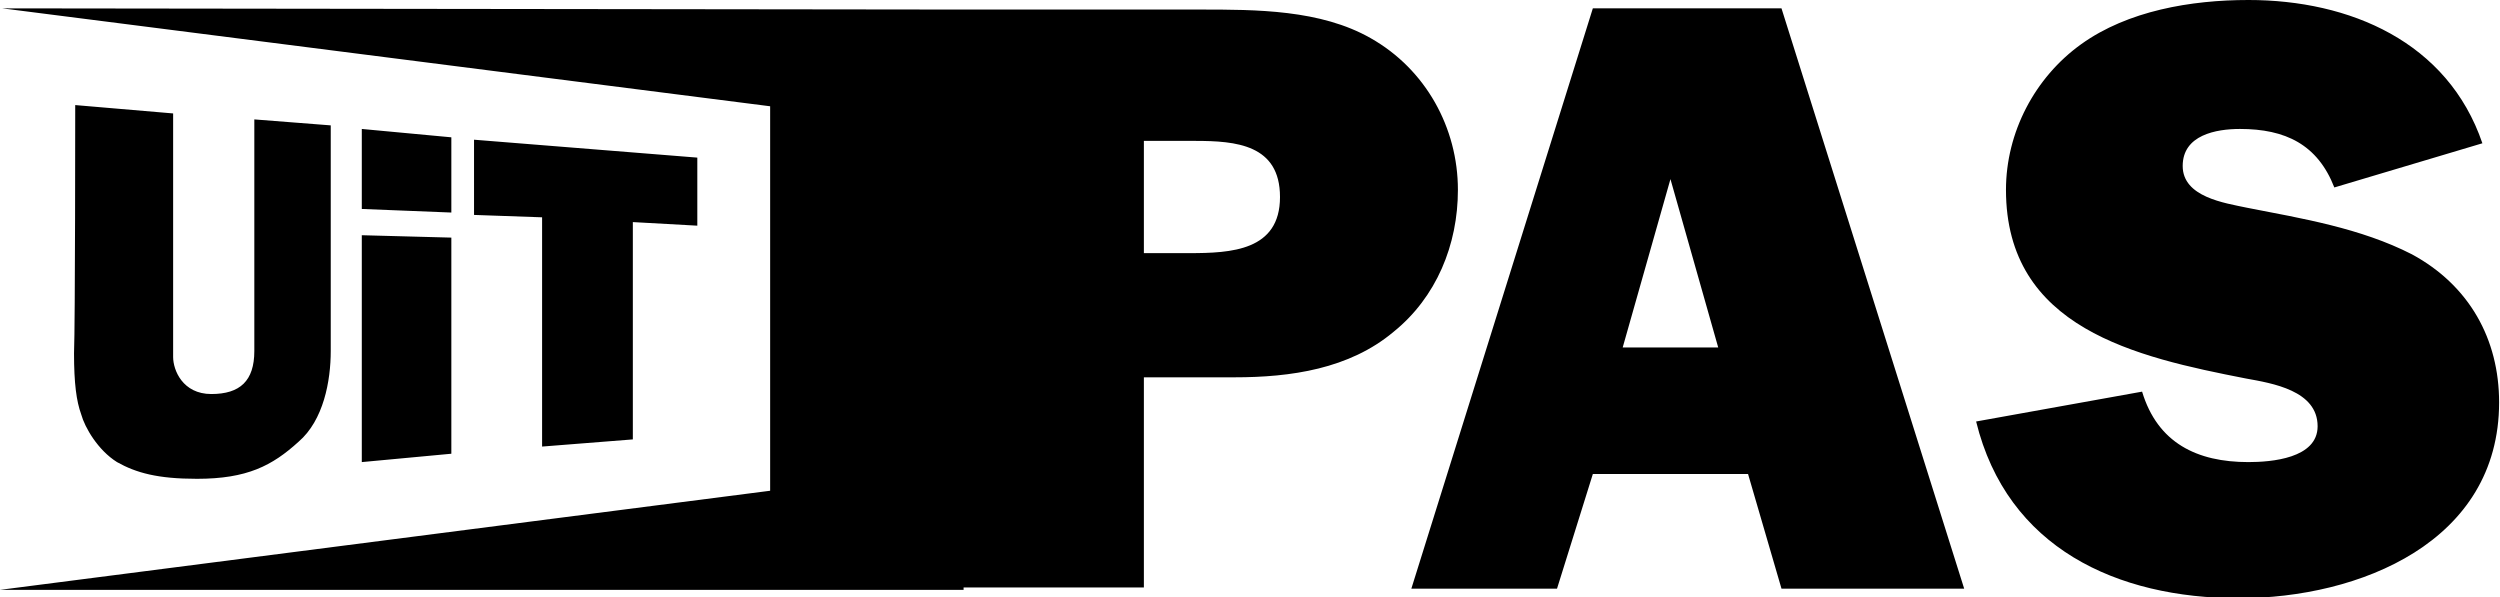 <!-- Generated by IcoMoon.io -->
<svg version="1.1" xmlns="http://www.w3.org/2000/svg" width="134" height="32" viewBox="0 0 134 32">
<title>uit-pas</title>
<path d="M25.408 7.488l11.968 0.96v3.648l-3.456-0.192v11.648l-4.864 0.384v-12.288l-3.648-0.128zM19.392 6.912l4.8 0.448v4.032l-4.8-0.192zM19.392 12.608l4.8 0.128v11.584l-4.8 0.448zM4.032 5.632l5.248 0.448c0 0 0 12.416 0 13.056 0 0.704 0.512 1.984 2.048 1.984s2.304-0.704 2.304-2.304c0-1.6 0-12.416 0-12.416l4.096 0.32c0 0 0 10.56 0 12.096 0 1.6-0.384 3.712-1.728 4.864-1.408 1.28-2.752 1.984-5.44 1.984-2.112 0-3.264-0.32-4.288-0.896-1.024-0.64-1.728-1.856-1.92-2.56-0.256-0.704-0.384-1.664-0.384-3.264 0.064-1.536 0.064-13.312 0.064-13.312zM41.28 5.696v20.608l-41.28 5.312h51.648v-31.104l-51.52-0.064zM51.648 0.512v30.976h9.664v-11.264h4.864c3.008 0 6.144-0.448 8.512-2.432 2.304-1.856 3.456-4.672 3.456-7.616 0-3.328-1.728-6.464-4.672-8.128-2.688-1.536-6.144-1.536-9.152-1.536h-12.672zM61.312 13.568v-6.016h2.752c2.176 0 4.544 0.192 4.544 3.008 0 2.88-2.624 3.008-4.864 3.008h-2.432zM95.488 0.448h-10.112l-9.728 31.104h7.808l1.92-6.144h8.32l1.792 6.144h9.792l-9.792-31.104zM86.976 18.624l2.56-9.024 2.56 9.024h-5.12zM120.512 0c-3.072 0-6.464 0.576-8.96 2.368s-4.032 4.736-4.032 7.808c0 7.424 6.976 8.96 12.864 10.112 1.408 0.256 3.84 0.64 3.84 2.56 0 1.728-2.496 1.92-3.712 1.92-2.752 0-4.864-1.024-5.696-3.776l-8.896 1.6c1.664 6.784 7.552 9.472 14.080 9.472 6.464 0 13.952-3.008 13.952-10.496 0-3.392-1.6-6.272-4.672-7.936-2.752-1.408-5.888-1.92-8.832-2.496-1.216-0.256-3.456-0.576-3.456-2.24s1.792-1.984 3.072-1.984c2.432 0 4.16 0.832 5.056 3.136l7.936-2.368c-1.856-5.44-7.104-7.68-12.544-7.68z"></path>
</svg>
